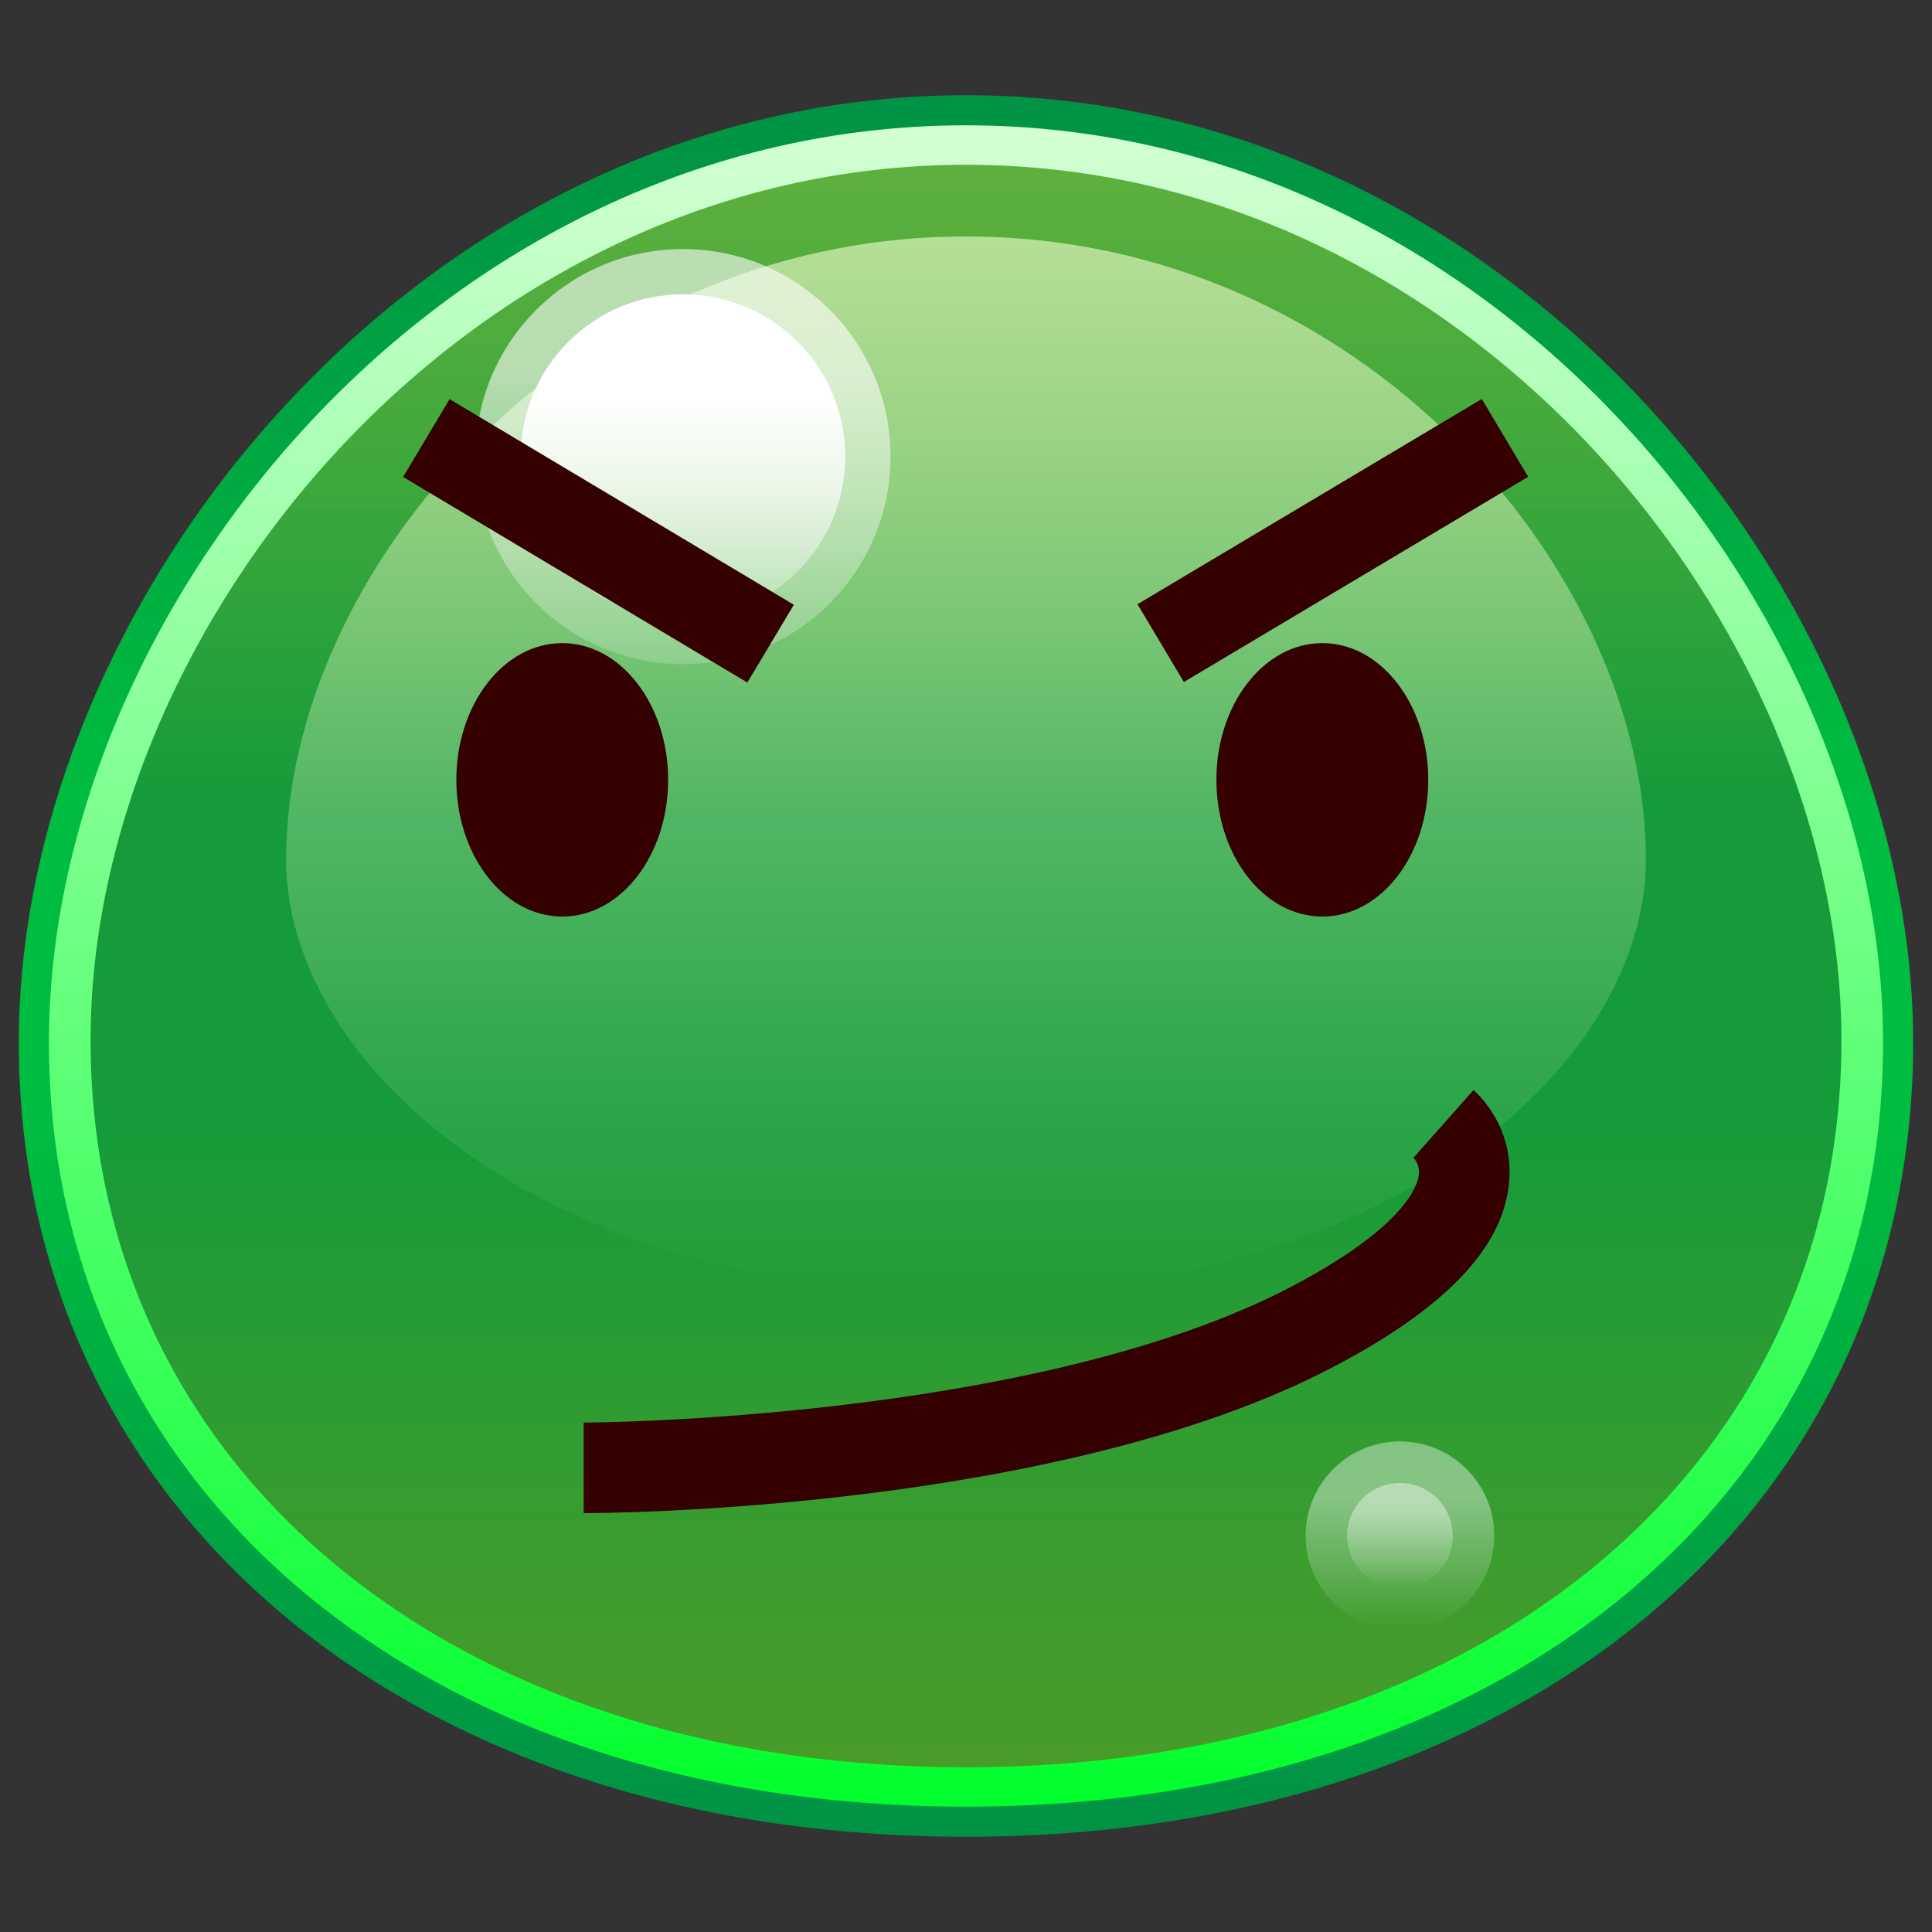 <?xml version="1.0" encoding="UTF-8"?>
<!-- Generated by phantom_svg. -->
<svg width="64px" height="64px" viewBox="0 0 64 64" preserveAspectRatio="none" xmlns="http://www.w3.org/2000/svg" xmlns:xlink="http://www.w3.org/1999/xlink" version="1.1">
  <rect x="0" y="0" width="64" height="64" fill="#333333" stroke="none"/>
  <g>
    <linearGradient id='SVGID_1_' gradientUnits='userSpaceOnUse' x1='32' y1='4.5' x2='32' y2='59.5'>
      <stop offset='0' style='stop-color:#6BCF40;stop-opacity:0.8'/>
      <stop offset='0.4' style='stop-color:#159B3A'/>
      <stop offset='0.6' style='stop-color:#159B3A'/>
      <stop offset='1' style='stop-color:#51B526;stop-opacity:0.8'/>
    </linearGradient>
    <path style='fill:url(#SVGID_1_);' d='M62,34.5c0,13.807-11.25,25-30,25S2,48.307,2,34.5s12.5-30,30-30
		S62,20.693,62,34.5z'/>
    <linearGradient id='SVGID_2_' gradientUnits='userSpaceOnUse' x1='32' y1='4' x2='32' y2='60'>
      <stop offset='0' style='stop-color:#D4FFD5'/>
      <stop offset='1' style='stop-color:#00FF2C'/>
    </linearGradient>
    <path style='fill:url(#SVGID_2_);' d='M32,60C14.042,60,1.5,49.514,1.5,34.5C1.5,20.103,14.543,4,32,4
		c17.456,0,30.5,16.103,30.5,30.5C62.5,49.514,49.958,60,32,60z M32,5.458c-16.598,0-29,15.311-29,29
		c0,14.18,11.925,24.085,29,24.085s29-9.904,29-24.085C61,20.768,48.598,5.458,32,5.458z'/>
    <linearGradient id='SVGID_3_' gradientUnits='userSpaceOnUse' x1='32' y1='3.154' x2='32' y2='60.845'>
      <stop offset='0' style='stop-color:#009245'/>
      <stop offset='0.4' style='stop-color:#00BC40'/>
      <stop offset='0.6' style='stop-color:#00BC40'/>
      <stop offset='1' style='stop-color:#009245'/>
    </linearGradient>
    <path style='fill:url(#SVGID_3_);' d='M32,60.845c-18.474,0-31.377-10.821-31.377-26.315
		C0.623,19.72,14.042,3.154,32,3.154c17.958,0,31.376,16.565,31.376,31.377
		C63.376,50.024,50.474,60.845,32,60.845z M32,4.151
		c-17.387,0-30.38,16.039-30.38,30.38C1.62,49.437,14.113,59.848,32,59.848
		s30.379-10.411,30.379-25.317C62.379,20.19,49.387,4.151,32,4.151z'/>
    <linearGradient id='SVGID_4_' gradientUnits='userSpaceOnUse' x1='32' y1='7.833' x2='32' y2='42.833'>
      <stop offset='0' style='stop-color:#F5FFD2;stop-opacity:0.6'/>
      <stop offset='1' style='stop-color:#F5FFD2;stop-opacity:0'/>
    </linearGradient>
    <path style='fill:url(#SVGID_4_);' d='M54.523,28.472c0,6.794-8.446,14.361-22.523,14.361
		S9.477,35.266,9.477,28.472c0-9.499,9.384-20.639,22.523-20.639
		S54.523,18.973,54.523,28.472z'/>
    <linearGradient id='SVGID_5_' gradientUnits='userSpaceOnUse' x1='22.625' y1='8.25' x2='22.625' y2='22'>
      <stop offset='0.3' style='stop-color:#FFFFFF;stop-opacity:0.6'/>
      <stop offset='1' style='stop-color:#FFFFFF;stop-opacity:0.2'/>
    </linearGradient>
    <circle style='fill:url(#SVGID_5_);' cx='22.625' cy='15.125' r='6.875'/>
    <linearGradient id='SVGID_6_' gradientUnits='userSpaceOnUse' x1='46.375' y1='47.75' x2='46.375' y2='54'>
      <stop offset='0.3' style='stop-color:#FFFFFF;stop-opacity:0.4'/>
      <stop offset='1' style='stop-color:#FFFFFF;stop-opacity:0'/>
    </linearGradient>
    <circle style='fill:url(#SVGID_6_);' cx='46.375' cy='50.875' r='3.125'/>
    <linearGradient id='SVGID_7_' gradientUnits='userSpaceOnUse' x1='46.375' y1='49.125' x2='46.375' y2='52.625'>
      <stop offset='0.3' style='stop-color:#FFFFFF;stop-opacity:0.4'/>
      <stop offset='1' style='stop-color:#FFFFFF;stop-opacity:0'/>
    </linearGradient>
    <circle style='fill:url(#SVGID_7_);' cx='46.375' cy='50.875' r='1.75'/>
    <linearGradient id='SVGID_8_' gradientUnits='userSpaceOnUse' x1='22.625' y1='9.75' x2='22.625' y2='20.5'>
      <stop offset='0.3' style='stop-color:#FFFFFF'/>
      <stop offset='1' style='stop-color:#FFFFFF;stop-opacity:0.2'/>
    </linearGradient>
    <circle style='fill:url(#SVGID_8_);' cx='22.625' cy='15.125' r='5.375'/>
  </g>
  <g>
    <path style='fill:#350000;' d='M19.336,50.125l-0-3c0.149,0,14.989-0.058,23.466-4.515
		c3.667-1.929,4.138-3.283,4.194-3.652c0.054-0.343-0.12-0.549-0.174-0.604
		l1.989-2.244c0.143,0.122,1.385,1.246,1.171,3.146
		c-0.238,2.122-2.131,4.088-5.784,6.009C35.062,50.069,19.974,50.125,19.336,50.125z'/>
    <ellipse style='fill:#350000;' cx='18.625' cy='25.833' rx='3.508' ry='4.529'/>
    <ellipse style='fill:#350000;' cx='43.804' cy='25.833' rx='3.509' ry='4.529'/>
    <rect x='13.189' y='16.401' transform='matrix(0.859 0.513 -0.513 0.859 11.977 -7.632)' style='fill:#350000;' width='13.276' height='3'/>
    <rect x='42.674' y='11.263' transform='matrix(0.512 0.859 -0.859 0.512 36.912 -29.206)' style='fill:#350000;' width='3' height='13.277'/>
  </g>
  <g>
  </g>
  <g>
  </g>
  <g>
  </g>
  <g>
  </g>
  <g>
  </g>
  <g>
  </g>
</svg>